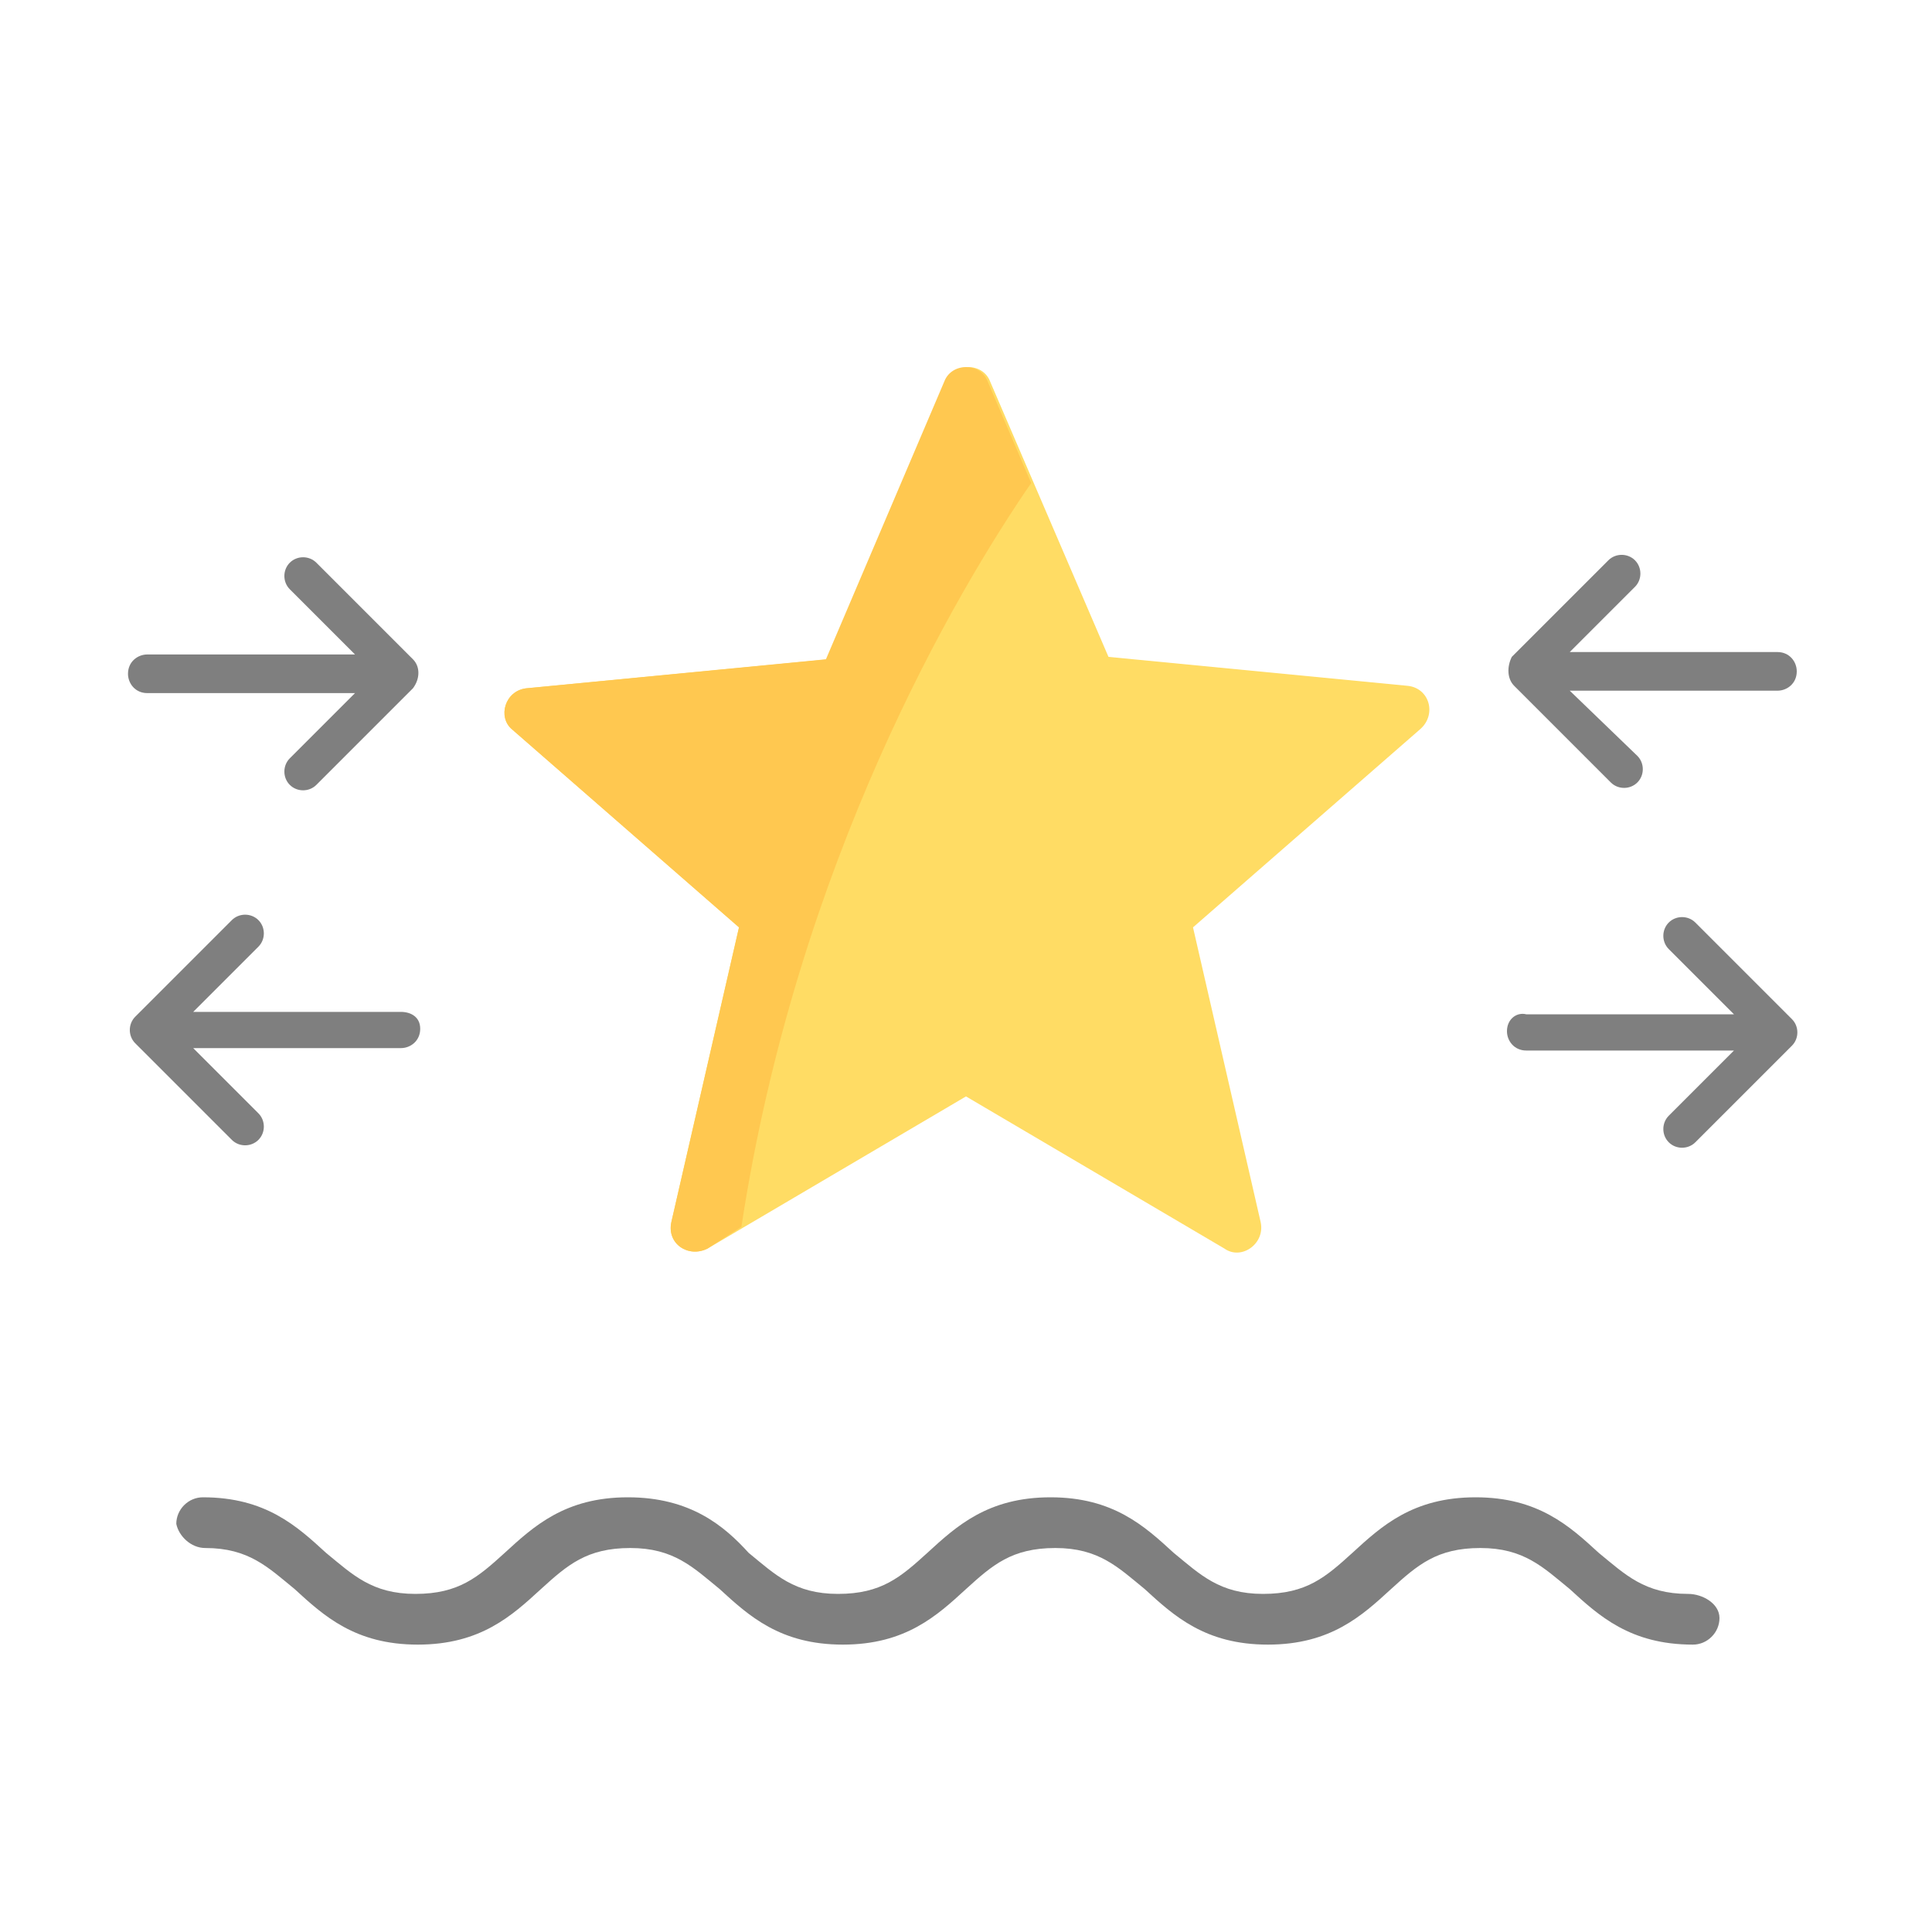 <?xml version="1.0" encoding="utf-8"?>
<!-- Generator: Adobe Illustrator 21.0.0, SVG Export Plug-In . SVG Version: 6.00 Build 0)  -->
<svg version="1.1" id="Layer_1" xmlns="http://www.w3.org/2000/svg" xmlns:xlink="http://www.w3.org/1999/xlink" x="0px" y="0px"
	 viewBox="0 0 80 80" style="enable-background:new 0 0 80 80;" xml:space="preserve">
<style type="text/css">
	.st0{display:none;}
	.st1{display:inline;}
	.st2{fill:#7F7F7F;}
	.st3{fill:#FFDC64;}
	.st4{fill:#FFC850;}
</style>
<g class="st0">
	<g class="st1">
		<g>
			<g>
				<path class="st2" d="M38.3,42.8c-0.6-0.4-1.4-0.1-1.8,0.5c-1.3,2.4-2.4,4.9-3.2,7.4c-0.2,0.7,0.2,1.4,0.9,1.7
					c0.1,0,0.3,0.1,0.4,0.1c0.6,0,1.1-0.4,1.3-0.9c0.8-2.4,1.8-4.7,3-7C39.2,43.9,38.9,43.1,38.3,42.8z"/>
				<path class="st2" d="M46.5,30.7c-2,1.9-3.8,3.9-5.5,5.9c-0.5,0.6-0.4,1.4,0.2,1.9c0.2,0.2,0.5,0.3,0.8,0.3c0.4,0,0.8-0.2,1-0.5
					c1.5-1.9,3.3-3.8,5.2-5.6c0.5-0.5,0.6-1.3,0.1-1.9C47.8,30.2,47,30.2,46.5,30.7z"/>
				<path class="st2" d="M33.1,57.5c-0.1,0-0.2,0-0.3,0s-0.2,0-0.3,0c-0.7,0.1-1.3,0.7-1.2,1.5c0.1,1.3,0.2,2.6,0.2,3.8
					c0,0.7,0.6,1.3,1.3,1.3s1.3-0.6,1.3-1.3c0-1.3,0.1-2.6,0.2-3.8C34.3,58.3,33.8,57.6,33.1,57.5z"/>
				<path class="st2" d="M17.3,29.1c-0.6-0.5-1.4-0.4-1.9,0.1c-0.5,0.6-0.4,1.4,0.1,1.9c2.1,1.8,4.1,3.8,5.8,5.8
					c0.3,0.3,0.6,0.5,1,0.5c0.3,0,0.6-0.1,0.9-0.3c0.6-0.5,0.6-1.3,0.1-1.9C21.5,33.1,19.5,31.1,17.3,29.1z"/>
				<path class="st2" d="M32,50.2c-0.9-2.7-2.1-5.4-3.6-7.9c-0.4-0.6-1.2-0.8-1.8-0.5c-0.6,0.4-0.8,1.2-0.5,1.8
					c1.4,2.4,2.5,4.9,3.4,7.4c0.2,0.6,0.7,0.9,1.3,0.9c0.1,0,0.3,0,0.4-0.1C31.9,51.6,32.2,50.9,32,50.2z"/>
				<path class="st2" d="M10.4,24c-2.1-1.4-3.5-2.1-3.5-2.1c-0.7-0.3-1.5-0.1-1.8,0.6S5,23.9,5.7,24.3c0,0,1.3,0.7,3.3,1.9
					c0.2,0.1,0.5,0.2,0.7,0.2c0.4,0,0.9-0.2,1.1-0.6C11.1,25.2,11,24.4,10.4,24z"/>
				<path class="st2" d="M54.4,24.4c-0.5,0.4-1.1,0.8-1.8,1.2c-0.6,0.4-0.7,1.3-0.3,1.8c0.3,0.4,0.7,0.6,1.1,0.6
					c0.3,0,0.5-0.1,0.8-0.2c0.6-0.4,1.1-0.8,1.7-1.1C55.3,25.9,54.8,25.2,54.4,24.4z"/>
			</g>
		</g>
	</g>
	<g class="st1">
		<path class="st3" d="M77.7,16l-11.6-1.1L61.5,4.2c-0.3-0.7-1.4-0.7-1.7,0l-4.6,10.7L43.6,16c-0.8,0.1-1.1,1.1-0.5,1.6l8.7,7.7
			l-2.6,11.3c-0.2,0.8,0.7,1.4,1.4,1l10-5.9l10,5.9c0.7,0.4,1.6-0.2,1.4-1l-2.6-11.3l8.7-7.7C78.8,17.1,78.5,16.1,77.7,16z"/>
		<path class="st4" d="M63.2,8.1l-1.7-3.9c-0.3-0.7-1.4-0.7-1.7,0l-4.6,10.7L43.6,16c-0.8,0.1-1.1,1.1-0.5,1.6l8.7,7.7l-2.6,11.3
			c-0.2,0.8,0.7,1.4,1.4,1l1.3-0.8C54.1,22.7,60.3,12.3,63.2,8.1z"/>
	</g>
	<g class="st1">
		<path class="st2" d="M40,71H25.9c-0.6,0-1-0.4-1-1s0.4-1,1-1H40c0.6,0,1,0.4,1,1S40.6,71,40,71z"/>
	</g>
	<g class="st1">
		<path class="st2" d="M38,76H28c-0.6,0-1-0.4-1-1s0.4-1,1-1h10c0.6,0,1,0.4,1,1S38.5,76,38,76z"/>
	</g>
</g>
<g>
	<g>
		<g>
			<path class="st3" d="M58.3,28.4l-12.4-1.2L41,15.8c-0.3-0.8-1.5-0.8-1.8,0l-4.9,11.5l-12.5,1.2c-0.9,0.1-1.2,1.2-0.6,1.7l9.4,8.2
				l-2.8,12.2c-0.2,0.9,0.7,1.5,1.5,1.1l10.7-6.3l10.7,6.3c0.7,0.5,1.7-0.2,1.5-1.1l-2.8-12.2l9.4-8.2
				C59.5,29.6,59.2,28.5,58.3,28.4z"/>
		</g>
	</g>
	<path class="st4" d="M42.7,20l-1.8-4.2c-0.3-0.8-1.5-0.8-1.8,0l-4.9,11.5l-12.4,1.2c-0.9,0.1-1.2,1.2-0.6,1.7l9.4,8.2l-2.8,12.2
		c-0.2,0.9,0.7,1.5,1.5,1.1l1.4-0.9C33,35.7,39.6,24.5,42.7,20z"/>
</g>
<g>
	<g>
		<path class="st2" d="M17.1,27.3l-4-4c-0.3-0.3-0.8-0.3-1.1,0c-0.3,0.3-0.3,0.8,0,1.1l2.7,2.7l-8.6,0c-0.4,0-0.8,0.3-0.8,0.8
			c0,0.4,0.3,0.8,0.8,0.8l8.6,0l-2.7,2.7c-0.3,0.3-0.3,0.8,0,1.1c0.3,0.3,0.8,0.3,1.1,0l4-4C17.4,28.1,17.4,27.6,17.1,27.3z"/>
	</g>
</g>
<g>
	<g>
		<path class="st2" d="M16.6,41.9H8l2.7-2.7c0.3-0.3,0.3-0.8,0-1.1c-0.3-0.3-0.8-0.3-1.1,0l-4,4c-0.3,0.3-0.3,0.8,0,1.1l4,4
			c0.3,0.3,0.8,0.3,1.1,0c0.3-0.3,0.3-0.8,0-1.1L8,43.4h8.6c0.4,0,0.8-0.3,0.8-0.8S17,41.9,16.6,41.9z"/>
	</g>
</g>
<g>
	<g>
		<path class="st2" d="M62.7,28.4l4,4c0.3,0.3,0.8,0.3,1.1,0s0.3-0.8,0-1.1L65,28.6h8.6c0.4,0,0.8-0.3,0.8-0.8
			c0-0.4-0.3-0.8-0.8-0.8l-8.6,0l2.7-2.7c0.3-0.3,0.3-0.8,0-1.1c-0.3-0.3-0.8-0.3-1.1,0l-4,4C62.4,27.6,62.4,28.1,62.7,28.4z"/>
	</g>
</g>
<g>
	<g>
		<path class="st2" d="M62.4,42.7c0,0.4,0.3,0.8,0.8,0.8h8.6l-2.7,2.7c-0.3,0.3-0.3,0.8,0,1.1c0.3,0.3,0.8,0.3,1.1,0l4-4
			c0.3-0.3,0.3-0.8,0-1.1l-4-4c-0.3-0.3-0.8-0.3-1.1,0s-0.3,0.8,0,1.1l2.7,2.7h-8.6C62.8,41.9,62.4,42.2,62.4,42.7z"/>
	</g>
</g>
<g>
	<g>
		<path class="st2" d="M8.5,64.1c1.8,0,2.6,0.8,3.7,1.7c1.2,1.1,2.5,2.3,5.1,2.3s3.9-1.2,5.1-2.3c1.1-1,1.9-1.7,3.7-1.7
			c1.8,0,2.6,0.8,3.7,1.7c1.2,1.1,2.5,2.3,5.1,2.3c2.6,0,3.9-1.2,5.1-2.3c1.1-1,1.9-1.7,3.7-1.7c1.8,0,2.6,0.8,3.7,1.7
			c1.2,1.1,2.5,2.3,5.1,2.3s3.9-1.2,5.1-2.3c1.1-1,1.9-1.7,3.7-1.7s2.6,0.8,3.7,1.7c1.2,1.1,2.5,2.3,5.1,2.3c0.6,0,1.1-0.5,1.1-1.1
			S70.5,66,69.9,66c-1.8,0-2.6-0.8-3.7-1.7c-1.2-1.1-2.5-2.3-5.1-2.3c-2.6,0-3.9,1.2-5.1,2.3c-1.1,1-1.9,1.7-3.7,1.7
			c-1.8,0-2.6-0.8-3.7-1.7c-1.2-1.1-2.5-2.3-5.1-2.3s-3.9,1.2-5.1,2.3c-1.1,1-1.9,1.7-3.7,1.7s-2.6-0.8-3.7-1.7
			C30,63.2,28.6,62,26,62s-3.9,1.2-5.1,2.3c-1.1,1-1.9,1.7-3.7,1.7c-1.8,0-2.6-0.8-3.7-1.7c-1.2-1.1-2.5-2.3-5.1-2.3
			c-0.6,0-1.1,0.5-1.1,1.1C7.4,63.6,7.9,64.1,8.5,64.1z"/>
	</g>
</g>
</svg>

